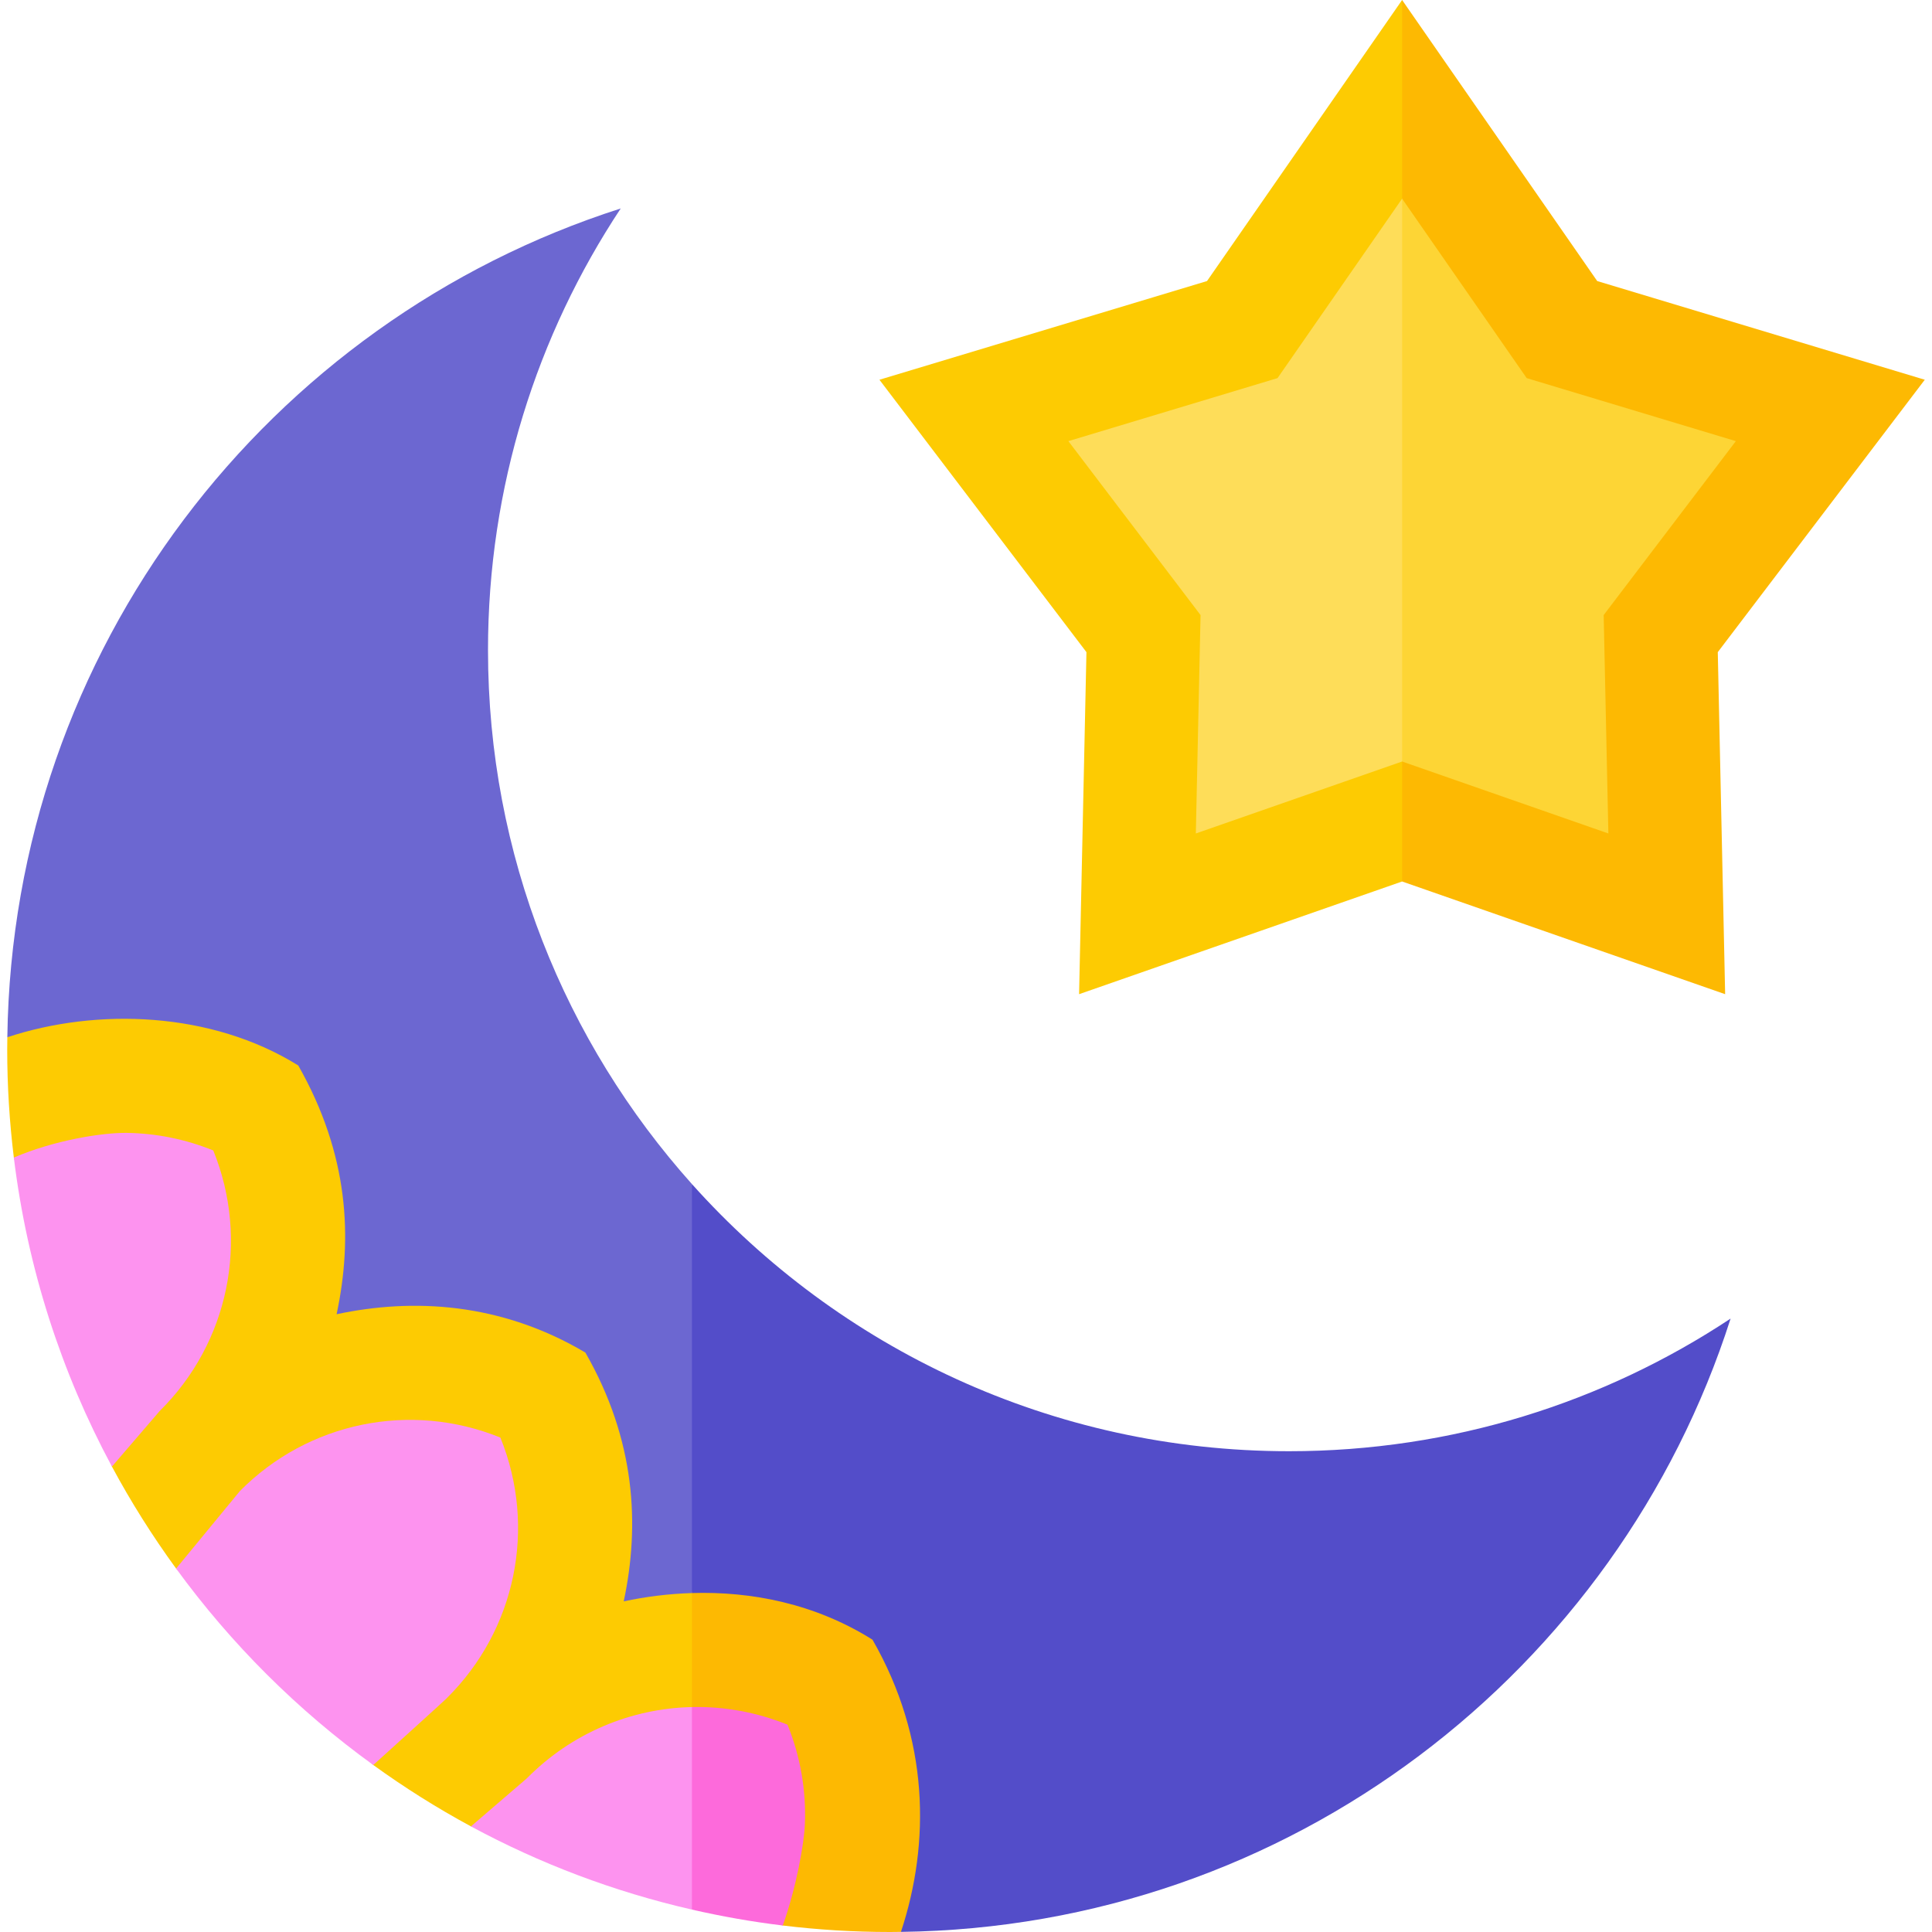<svg id="Capa_1" enable-background="new 0 0 511.636 511.636" height="512" viewBox="0 0 511.636 511.636" width="512" xmlns="http://www.w3.org/2000/svg"><g><g><g><path d="m183.244 355.514-10.667 81.454 10.667 65.302 24.058 7.647c9.302 1.126 18.769 1.718 28.375 1.718.974 0 1.944-.018 2.916-.03l51.318-63.97z" fill="#fdb902"/><path d="m55.244 244.969-53.301 29.715c-.014 1.061-.033 2.121-.033 3.186 0 9.711.603 19.28 1.753 28.679l25.978 81.832c5.056 9.406 10.742 18.421 16.992 27l52.218 52.032c8.236 5.956 16.87 11.395 25.864 16.255l58.528 18.603v-146.757z" fill="#fdcb02"/></g><path d="m56.479 304.665c-7.358-2.986-15.106-4.544-22.907-4.652-6.4-.088-19.122 1.895-29.908 6.536 3.584 29.298 12.587 56.918 25.978 81.832 4.284-4.986 12.598-14.662 12.643-14.707 18.277-18.062 23.87-45.171 14.194-69.009z" fill="#fd93ef"/><path d="m118.304 449.725c18.29-18.063 23.889-45.182 14.21-69.026-23.831-9.676-50.93-4.089-68.993 14.175-.05.05-10.256 12.45-16.886 20.507 14.553 19.973 32.19 37.549 52.218 52.032 7.14-6.459 18.461-16.71 19.31-17.543.046-.048.093-.097.141-.145z" fill="#fd93ef"/><g><path d="m208.547 456.733c-8.214-3.334-16.816-4.855-25.303-4.669l-10.667 27.571 10.667 26.069c7.877 1.804 15.9 3.226 24.058 4.213 3.649-10.29 5.637-21.686 5.849-26.799.372-8.969-1.175-17.934-4.604-26.385z" fill="#fd6adb"/><path d="m139.524 470.94c-.037.037-9.857 8.474-14.808 12.727 18.191 9.829 37.839 17.297 58.528 22.036v-53.64c-16.149.355-31.88 6.889-43.72 18.877z" fill="#fd93ef"/></g><g><path d="m341.374 384.314c-62.838 0-119.284-27.33-158.129-70.741l-10.667 48.729 10.667 59.573c15.755-.482 32.615 2.801 47.811 12.35 15.015 26.149 15.368 53.701 7.537 77.38 102.953-1.26 189.841-69.077 219.708-162.415-33.526 22.191-73.713 35.124-116.927 35.124z" fill="#534dc9"/><path d="m129.233 172.173c0-43.231 12.943-83.434 35.149-116.967-93.272 29.838-161.064 116.63-162.439 219.478 23.682-7.83 53.977-6.875 77.043 7.473 13.423 23.646 14.454 45.706 10.154 65.88 20.174-4.301 43.436-3.151 65.881 10.155 13.306 23.194 14.455 45.706 10.154 65.88 5.733-1.222 11.814-2.005 18.07-2.197v-108.302c-33.583-37.53-54.012-87.076-54.012-141.4z" fill="#6c67d1"/></g></g><g><g><path d="m484.708 108.694-71.071-21.413-42.328-60.976-10.001 107.848 10.001 83.397 70.084 24.451-1.597-74.209z" fill="#fdd535"/><path d="m328.982 87.281-71.071 21.413 44.911 59.098-1.597 74.209 70.084-24.451v-191.245z" fill="#fedd59"/></g><g><path d="m509.725 100.564-86.751-26.136-51.665-74.428-10.001 28.635 10.001 23.974 32.99 47.524 55.392 16.689-35.004 46.06 1.245 57.839-54.623-19.058-10.001 17.64 10.001 14.134 85.546 29.845-1.95-90.581z" fill="#fdb902"/><path d="m316.686 220.721 1.246-57.839-35.004-46.06 55.392-16.689 32.989-47.524v-52.609l-51.665 74.428-86.75 26.136 54.819 72.137-1.95 90.581 85.546-29.845v-31.774z" fill="#fdcb02"/></g></g></g></svg>